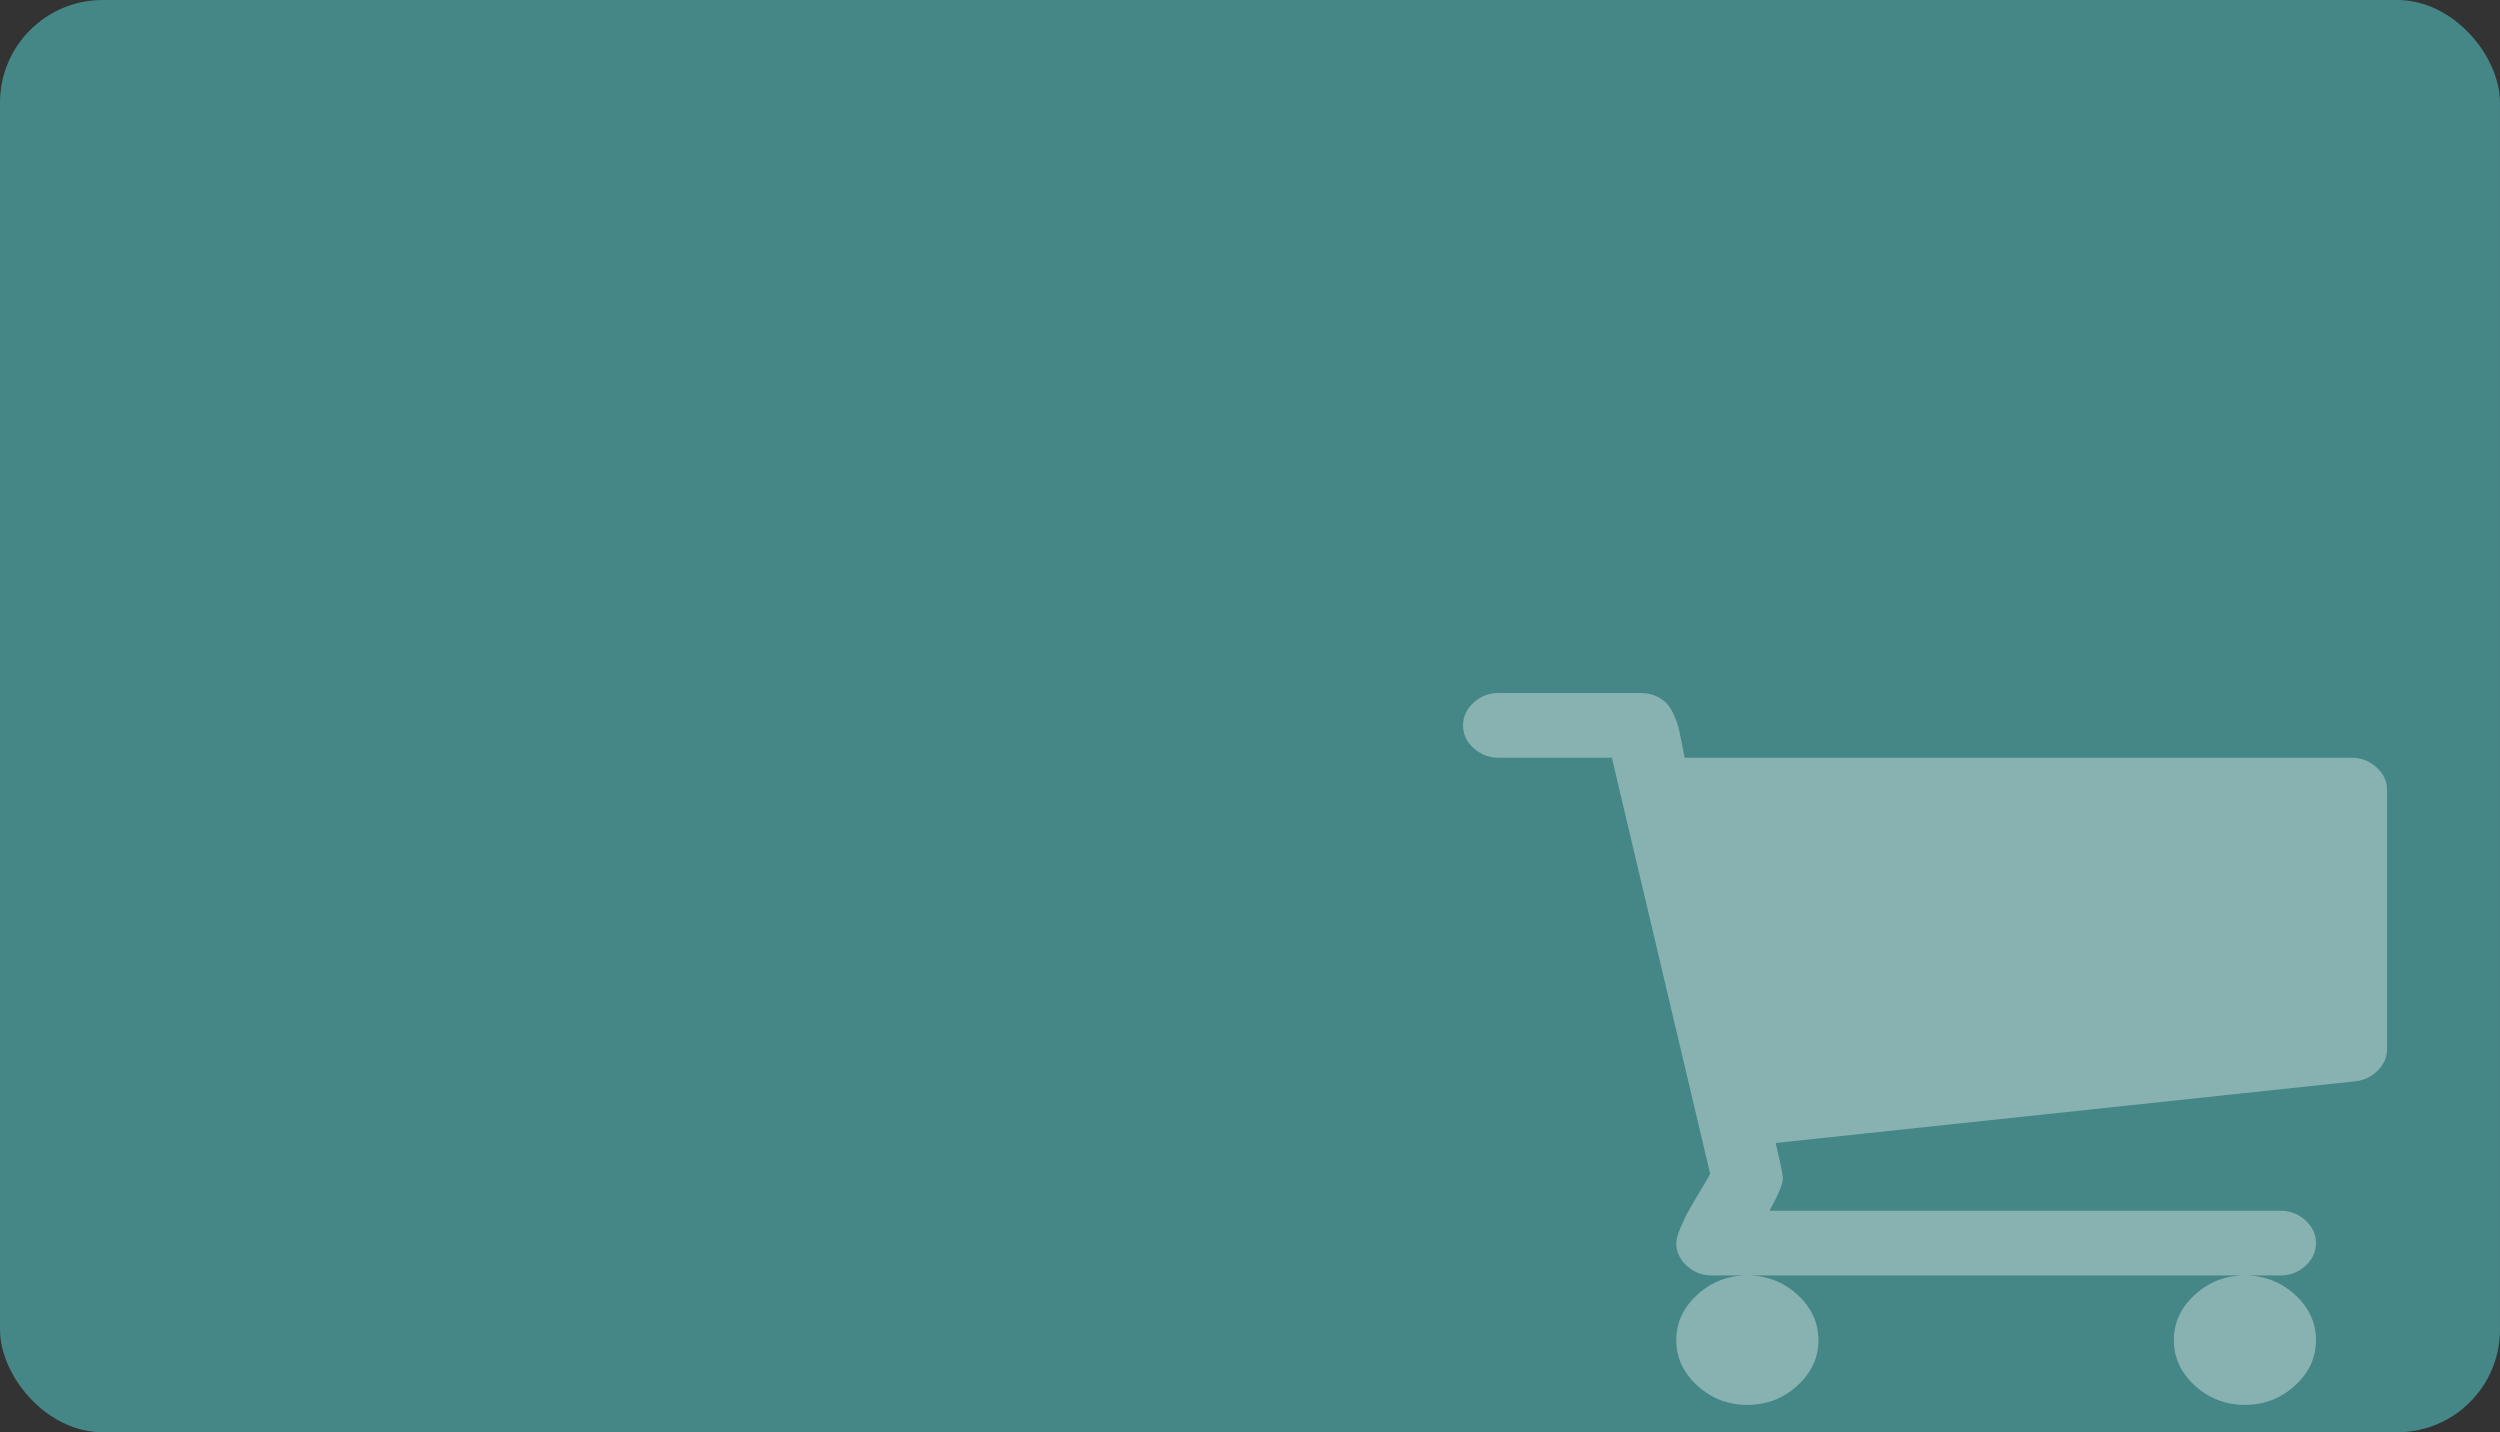 <svg width="487" height="279" viewBox="0 0 487 279" fill="none" xmlns="http://www.w3.org/2000/svg">
<rect x="0" y="0" width="487" height="279" fill="#333333" stroke="none"/>
<rect width="487" height="279" rx="20" fill="#458686"/>
<path d="M354.231 261.061C354.231 264.475 352.861 267.43 350.12 269.925C347.38 272.42 344.135 273.667 340.385 273.667C336.635 273.667 333.389 272.42 330.649 269.925C327.909 267.43 326.538 264.475 326.538 261.061C326.538 257.647 327.909 254.692 330.649 252.197C333.389 249.702 336.635 248.455 340.385 248.455C344.135 248.455 347.38 249.702 350.12 252.197C352.861 254.692 354.231 257.647 354.231 261.061ZM451.154 261.061C451.154 264.475 449.784 267.43 447.043 269.925C444.303 272.42 441.058 273.667 437.308 273.667C433.558 273.667 430.313 272.42 427.572 269.925C424.832 267.43 423.462 264.475 423.462 261.061C423.462 257.647 424.832 254.692 427.572 252.197C430.313 249.702 433.558 248.455 437.308 248.455C441.058 248.455 444.303 249.702 447.043 252.197C449.784 254.692 451.154 257.647 451.154 261.061ZM465 153.909V204.334C465 205.909 464.405 207.305 463.215 208.519C462.025 209.734 460.565 210.44 458.834 210.637L345.901 222.652C346.839 226.591 347.308 228.889 347.308 229.546C347.308 230.596 346.442 232.697 344.712 235.849H444.231C446.106 235.849 447.728 236.473 449.099 237.72C450.469 238.968 451.154 240.445 451.154 242.152C451.154 243.859 450.469 245.336 449.099 246.584C447.728 247.831 446.106 248.455 444.231 248.455H333.462C331.587 248.455 329.964 247.831 328.594 246.584C327.224 245.336 326.538 243.859 326.538 242.152C326.538 241.43 326.827 240.396 327.404 239.05C327.981 237.704 328.558 236.522 329.135 235.504C329.712 234.486 330.487 233.173 331.46 231.565C332.434 229.956 332.993 228.988 333.137 228.659L313.99 147.606H291.923C290.048 147.606 288.425 146.982 287.055 145.735C285.685 144.487 285 143.01 285 141.303C285 139.596 285.685 138.119 287.055 136.871C288.425 135.624 290.048 135 291.923 135H319.615C320.769 135 321.797 135.213 322.698 135.64C323.6 136.067 324.303 136.576 324.808 137.167C325.313 137.758 325.781 138.562 326.214 139.58C326.647 140.597 326.935 141.451 327.079 142.14C327.224 142.83 327.422 143.798 327.674 145.045C327.927 146.293 328.089 147.147 328.161 147.606H458.077C459.952 147.606 461.575 148.23 462.945 149.477C464.315 150.725 465 152.202 465 153.909Z" fill="white" fill-opacity="0.36"/>
</svg>
